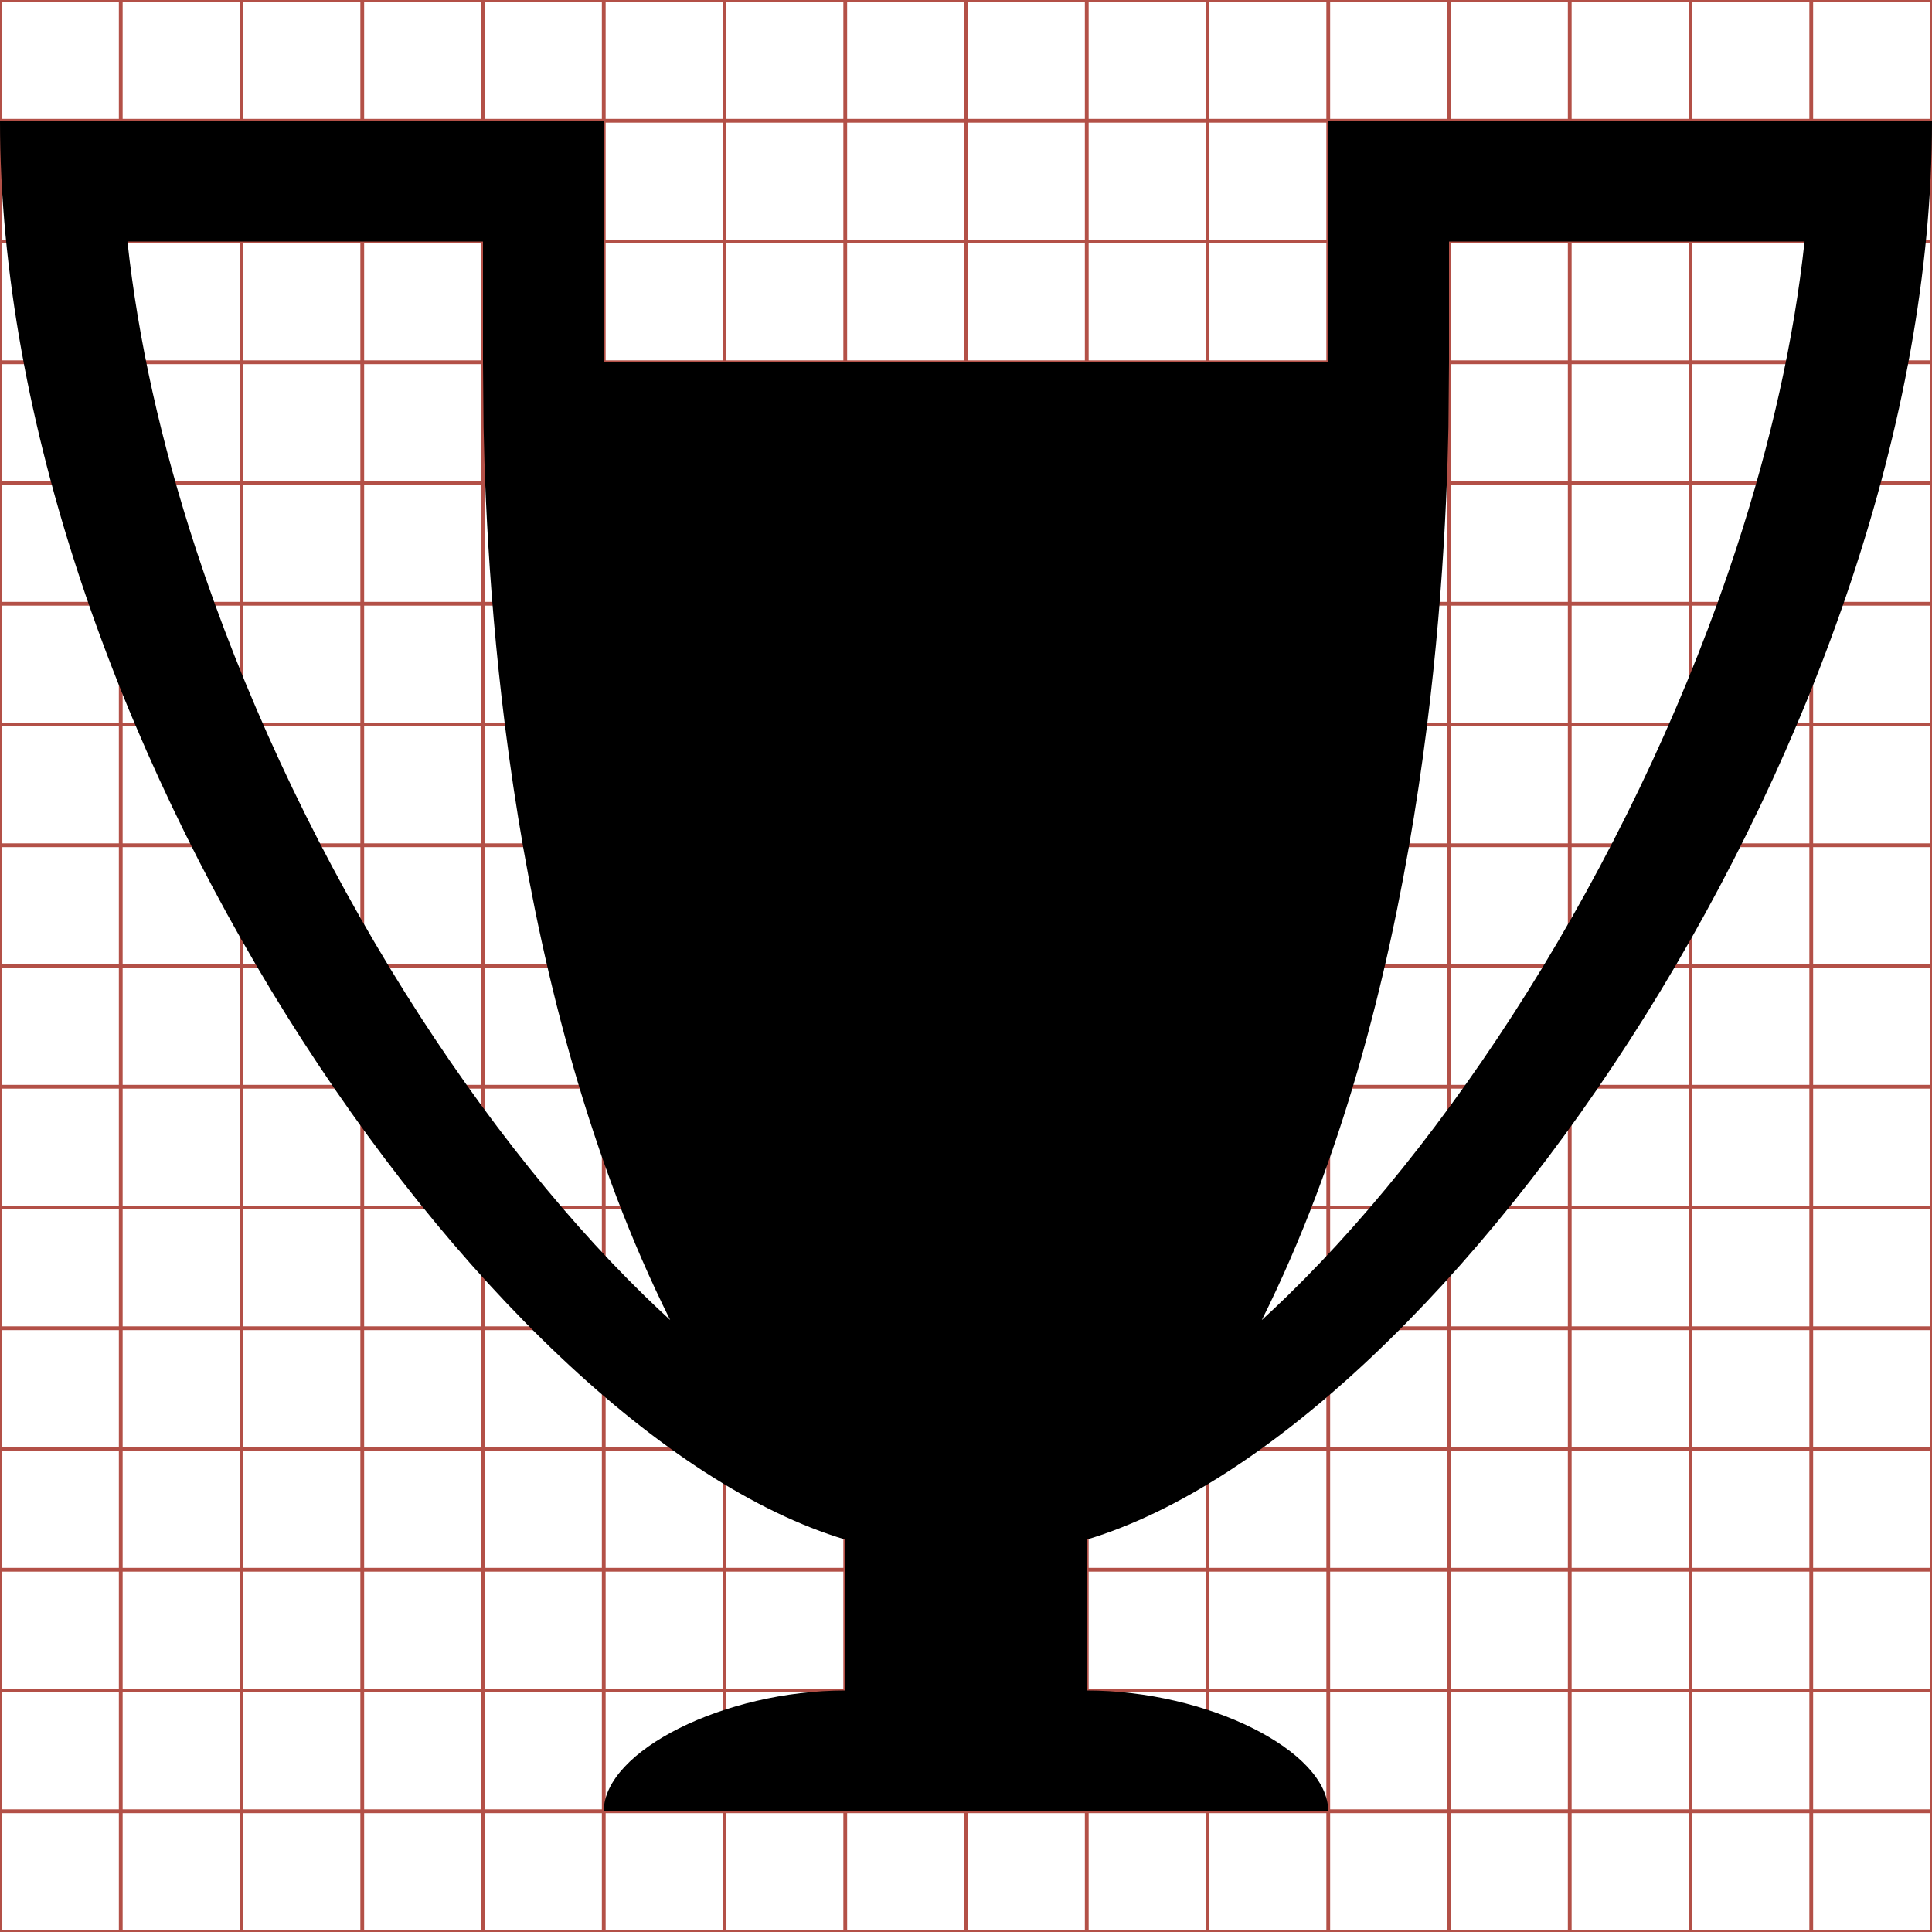 <?xml version="1.0" encoding="utf-8"?> <!-- Generator: IcoMoon.io --> <!DOCTYPE svg PUBLIC "-//W3C//DTD SVG 1.1//EN" "http://www.w3.org/Graphics/SVG/1.1/DTD/svg11.dtd"> <svg width="512" height="512" viewBox="0 0 512 512" xmlns="http://www.w3.org/2000/svg" xmlns:xlink="http://www.w3.org/1999/xlink" fill="#000000"><g class="svgGrid" id="svgGrid"><line stroke-width="1" stroke="#B35047" x1="32" x2="32" y1="0" y2="512"></line><line stroke-width="1" stroke="#B35047" x1="64" x2="64" y1="0" y2="512"></line><line stroke-width="1" stroke="#B35047" x1="96" x2="96" y1="0" y2="512"></line><line stroke-width="1" stroke="#B35047" x1="128" x2="128" y1="0" y2="512"></line><line stroke-width="1" stroke="#B35047" x1="160" x2="160" y1="0" y2="512"></line><line stroke-width="1" stroke="#B35047" x1="192" x2="192" y1="0" y2="512"></line><line stroke-width="1" stroke="#B35047" x1="224" x2="224" y1="0" y2="512"></line><line stroke-width="1" stroke="#B35047" x1="256" x2="256" y1="0" y2="512"></line><line stroke-width="1" stroke="#B35047" x1="288" x2="288" y1="0" y2="512"></line><line stroke-width="1" stroke="#B35047" x1="320" x2="320" y1="0" y2="512"></line><line stroke-width="1" stroke="#B35047" x1="352" x2="352" y1="0" y2="512"></line><line stroke-width="1" stroke="#B35047" x1="384" x2="384" y1="0" y2="512"></line><line stroke-width="1" stroke="#B35047" x1="416" x2="416" y1="0" y2="512"></line><line stroke-width="1" stroke="#B35047" x1="448" x2="448" y1="0" y2="512"></line><line stroke-width="1" stroke="#B35047" x1="480" x2="480" y1="0" y2="512"></line><line stroke-width="1" stroke="#B35047" x1="0" x2="512" y1="32" y2="32"></line><line stroke-width="1" stroke="#B35047" x1="0" x2="512" y1="64" y2="64"></line><line stroke-width="1" stroke="#B35047" x1="0" x2="512" y1="96" y2="96"></line><line stroke-width="1" stroke="#B35047" x1="0" x2="512" y1="128" y2="128"></line><line stroke-width="1" stroke="#B35047" x1="0" x2="512" y1="160" y2="160"></line><line stroke-width="1" stroke="#B35047" x1="0" x2="512" y1="192" y2="192"></line><line stroke-width="1" stroke="#B35047" x1="0" x2="512" y1="224" y2="224"></line><line stroke-width="1" stroke="#B35047" x1="0" x2="512" y1="256" y2="256"></line><line stroke-width="1" stroke="#B35047" x1="0" x2="512" y1="288" y2="288"></line><line stroke-width="1" stroke="#B35047" x1="0" x2="512" y1="320" y2="320"></line><line stroke-width="1" stroke="#B35047" x1="0" x2="512" y1="352" y2="352"></line><line stroke-width="1" stroke="#B35047" x1="0" x2="512" y1="384" y2="384"></line><line stroke-width="1" stroke="#B35047" x1="0" x2="512" y1="416" y2="416"></line><line stroke-width="1" stroke="#B35047" x1="0" x2="512" y1="448" y2="448"></line><line stroke-width="1" stroke="#B35047" x1="0" x2="512" y1="480" y2="480"></line><rect x="0" y="0" width="512" height="512" fill="none" stroke-width="1" stroke="#B35047"></rect></g><path d="M 512.00,32.00c-32.00,0.00-160.00,0.00-160.00,0.00l0.00,64.00 L 160.00,96.00 L 160.00,32.00 c0.00,0.00-128.00,0.00-160.00,0.00c0.00,160.00, 128.00,347.188, 224.00,376.00l0.00,40.00 c-32.00,0.00-64.00,16.00-64.00,32.00l 192.00,0.00 c0.00-16.00-32.00-32.00-64.00-32.00 l0.00-40.00 C 384.00,379.188, 512.00,192.00, 512.00,32.00z M 383.85,113.227L 384.00,96.00L 384.00,64.00 l 94.227,0.00 c-2.787,25.839-8.855,53.128-18.14,81.495 c-12.272,37.499-30.058,75.91-51.433,111.082c-20.559,33.826-43.896,63.859-67.488,86.852c-2.266,2.208-4.521,4.336-6.765,6.391 C 376.819,264.762, 382.961,158.322, 383.85,113.227z M 170.834,343.428c-23.593-22.992-46.93-53.025-67.488-86.852 c-21.375-35.172-39.161-73.583-51.433-111.082C 42.629,117.128, 36.56,89.839, 33.773,64.00L 128.00,64.00 l0.00,32.00 l 0.15,17.227 c 0.889,45.096, 7.031,151.535, 49.448,236.592C 175.355,347.764, 173.099,345.636, 170.834,343.428z" ></path></svg>